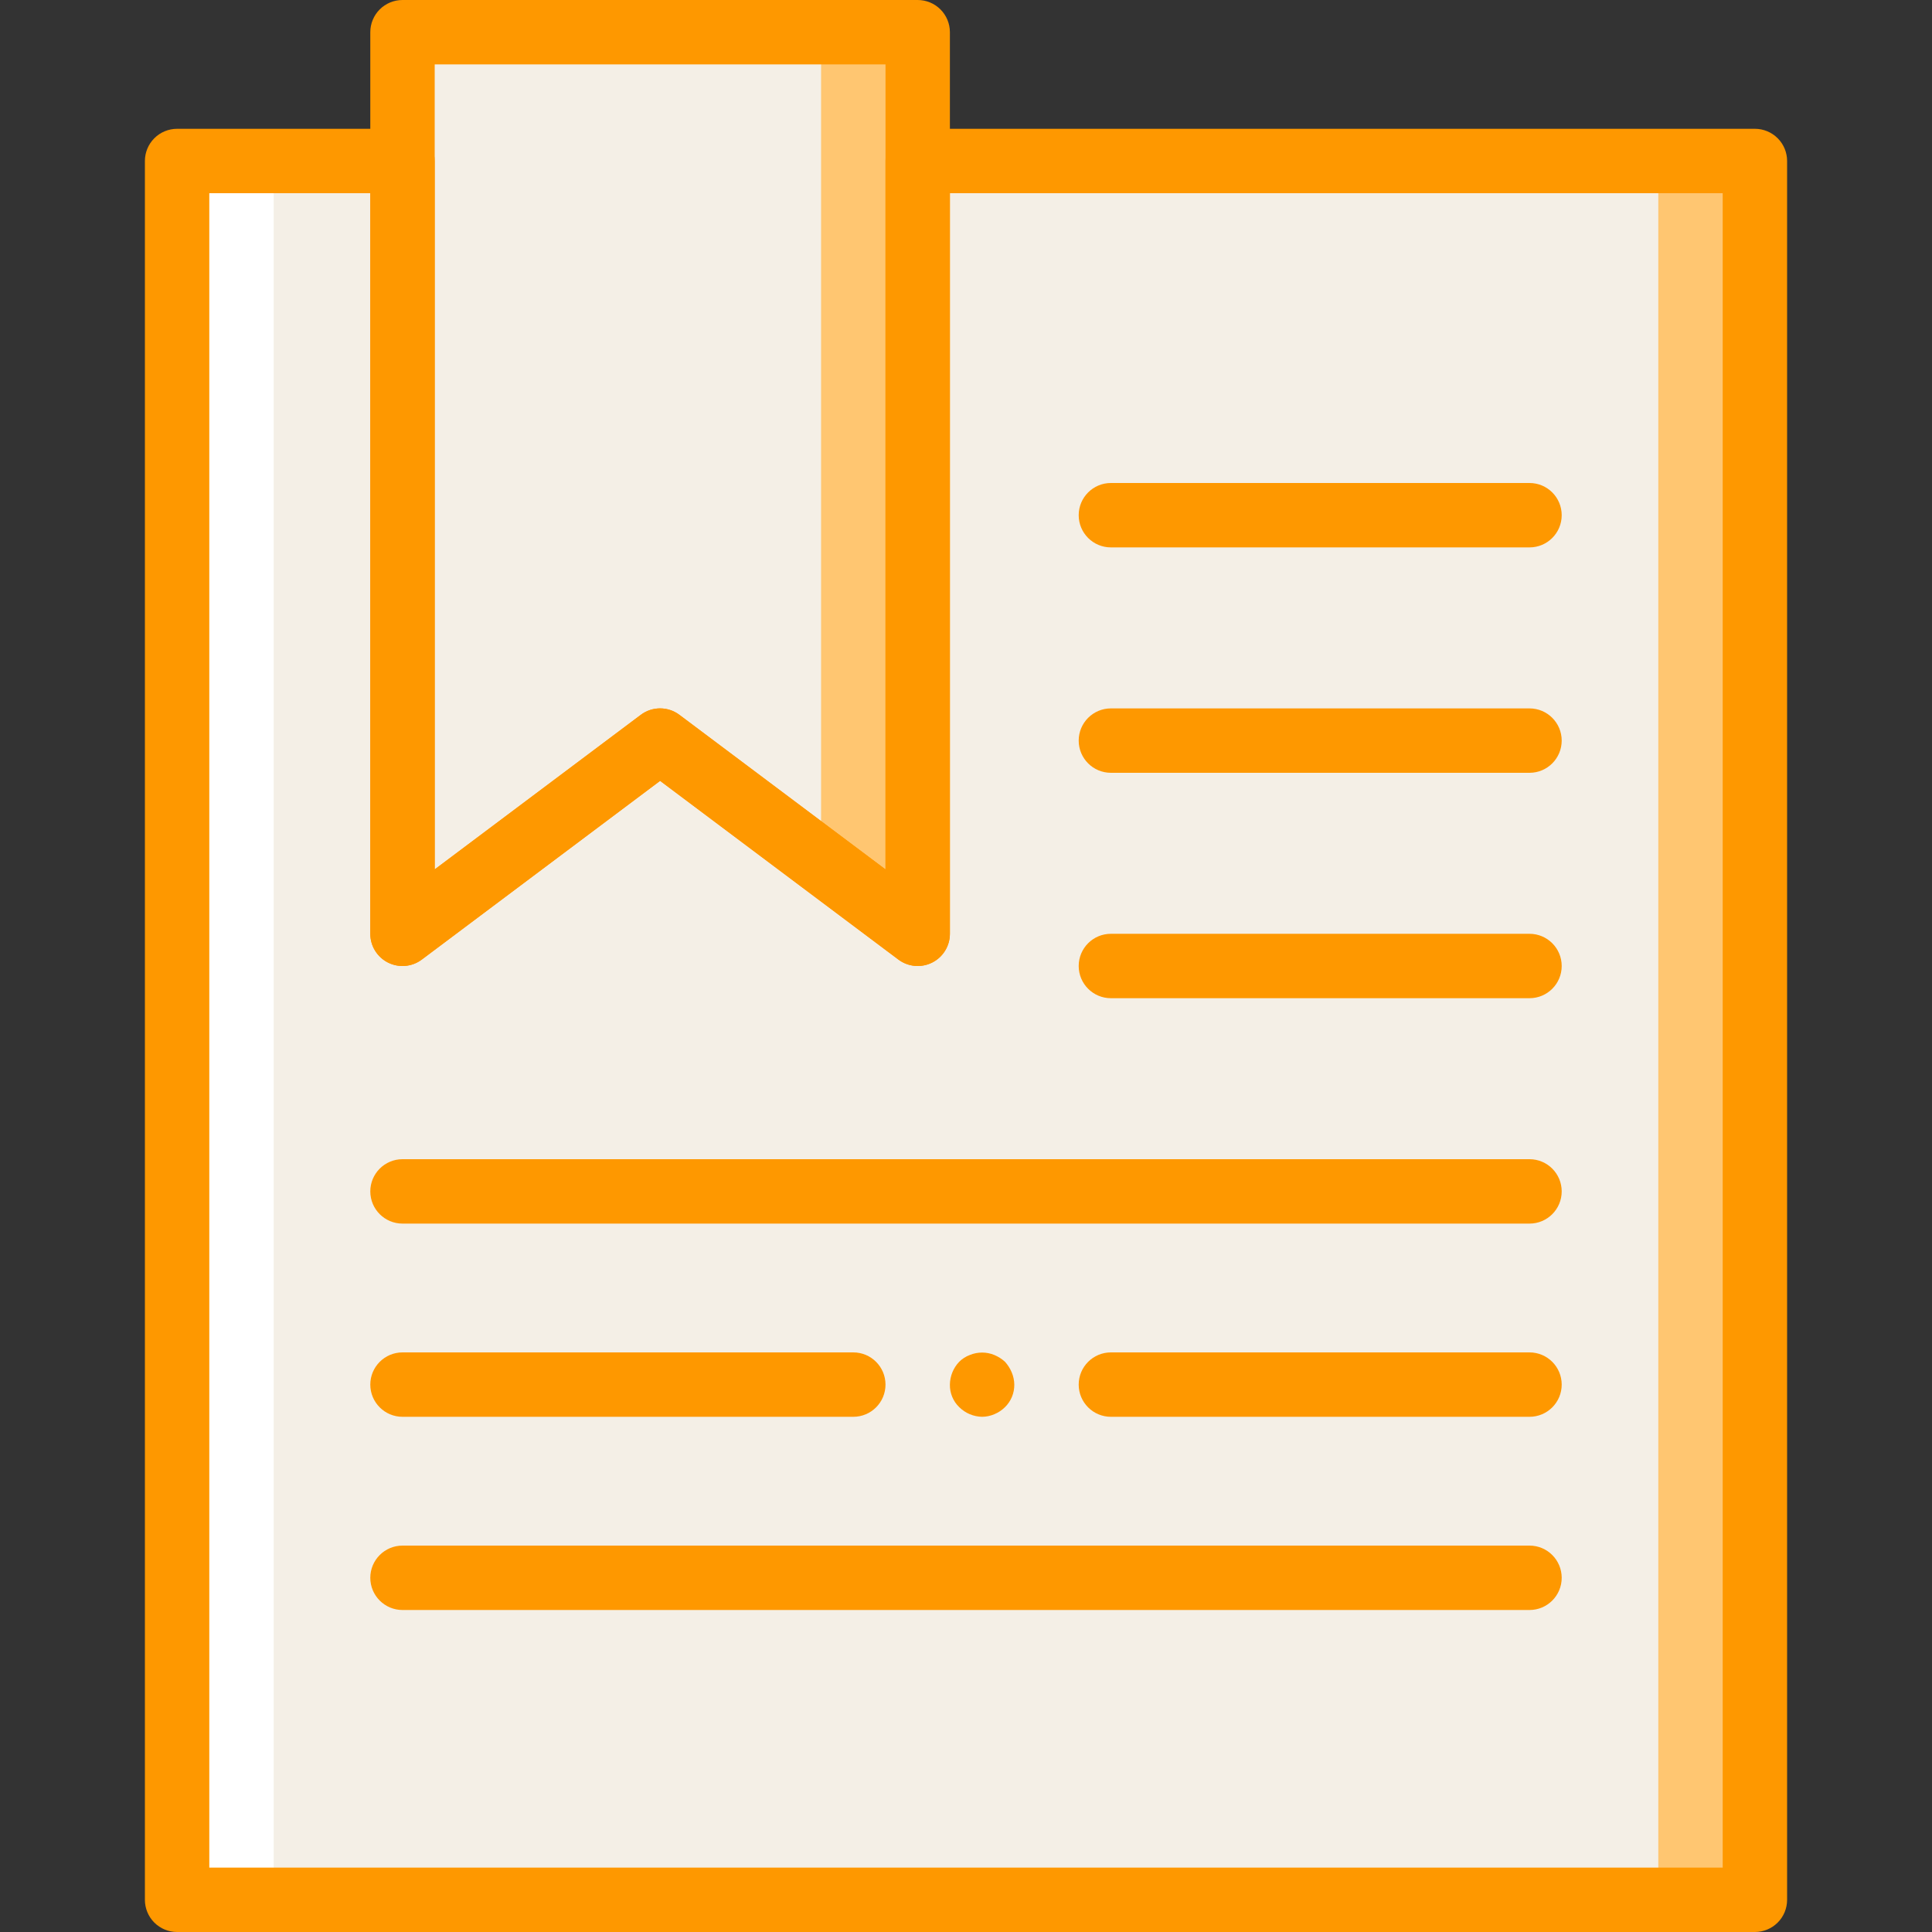 <svg width="72" height="72" viewBox="0 0 72 72" fill="none" xmlns="http://www.w3.org/2000/svg">
<rect x="0" y="0" width="72" height="72" fill="#333333" stroke="none"/>
<g clip-path="url(#clip0)">
<path d="M46.2 6H42.6H34.2V70.8H65.4V6H46.2Z" fill="#FFC671"/>
<path d="M18.6 6H15H6.6V70.8H37.8V6H18.6Z" fill="white"/>
<path d="M34.2 34.8L24.6 27.6L15 34.8V1.2H34.2V34.8Z" fill="#FFC671"/>
<path d="M30.6 32.4L24.6 27.6L15 34.8V1.2H30.6V32.4Z" fill="#F4EFE6"/>
<path d="M34.2 6V34.8L24.6 27.6L15 34.8V6H10.2V70.8H61.8V6H34.2Z" fill="#F4EFE6"/>
<path d="M57 45.6H15C14.338 45.6 13.8 45.063 13.8 44.4C13.8 43.737 14.338 43.2 15 43.2H57C57.663 43.2 58.2 43.737 58.2 44.4C58.2 45.063 57.663 45.6 57 45.6Z" fill="#FE9800"/>
<path d="M57 37.2H41.4C40.737 37.2 40.2 36.663 40.2 36C40.2 35.337 40.737 34.8 41.4 34.8H57C57.663 34.8 58.2 35.338 58.2 36C58.2 36.663 57.663 37.2 57 37.2Z" fill="#FE9800"/>
<path d="M57 28.8H41.4C40.737 28.8 40.2 28.263 40.2 27.6C40.2 26.938 40.737 26.4 41.4 26.4H57C57.663 26.4 58.2 26.938 58.2 27.6C58.2 28.263 57.663 28.8 57 28.8Z" fill="#FE9800"/>
<path d="M57 20.4H41.4C40.737 20.4 40.2 19.863 40.2 19.2C40.2 18.538 40.737 18 41.4 18H57C57.663 18 58.2 18.537 58.2 19.2C58.2 19.863 57.663 20.4 57 20.4Z" fill="#FE9800"/>
<path d="M57 60H15C14.338 60 13.8 59.463 13.8 58.8C13.8 58.137 14.338 57.6 15 57.6H57C57.663 57.6 58.2 58.137 58.2 58.8C58.2 59.463 57.663 60 57 60Z" fill="#FE9800"/>
<path d="M31.8 52.8H15C14.338 52.8 13.8 52.263 13.8 51.6C13.8 50.938 14.338 50.4 15 50.4H31.8C32.463 50.4 33 50.938 33 51.6C33 52.263 32.463 52.8 31.8 52.8Z" fill="#FE9800"/>
<path d="M57 52.8H41.4C40.737 52.8 40.2 52.263 40.2 51.6C40.2 50.938 40.737 50.4 41.4 50.4H57C57.663 50.4 58.2 50.938 58.2 51.6C58.2 52.263 57.663 52.8 57 52.8Z" fill="#FE9800"/>
<path d="M36.6 52.8C36.28 52.794 35.975 52.665 35.748 52.441C35.52 52.221 35.394 51.916 35.4 51.6C35.404 51.282 35.528 50.978 35.748 50.748C35.86 50.637 35.995 50.551 36.144 50.496C36.436 50.376 36.764 50.376 37.055 50.496C37.201 50.557 37.335 50.642 37.452 50.748C37.558 50.865 37.643 50.999 37.704 51.144C37.765 51.288 37.798 51.444 37.8 51.6C37.804 51.916 37.678 52.221 37.452 52.441C37.338 52.554 37.204 52.643 37.055 52.704C36.911 52.766 36.757 52.798 36.6 52.8Z" fill="#FE9800"/>
<path d="M34.2 36C33.94 36 33.688 35.916 33.48 35.76L24.6 29.1L15.719 35.76C15.356 36.033 14.869 36.077 14.463 35.873C14.056 35.67 13.8 35.255 13.8 34.8V1.2C13.8 0.882 13.926 0.576 14.151 0.351C14.376 0.126 14.681 -0 15 1.17323e-07H34.2C34.518 -0 34.824 0.126 35.048 0.351C35.273 0.576 35.4 0.882 35.4 1.2V34.8C35.4 35.118 35.273 35.423 35.048 35.649C34.823 35.874 34.518 36 34.2 36ZM24.6 26.4C24.859 26.4 25.112 26.484 25.319 26.64L33 32.4V2.4H16.2V32.4L23.88 26.64C24.088 26.484 24.34 26.4 24.6 26.4Z" fill="#FE9800"/>
<path d="M65.4 72H6.6C6.281 72 5.976 71.874 5.751 71.649C5.526 71.424 5.4 71.118 5.4 70.8V6C5.4 5.682 5.526 5.377 5.751 5.152C5.976 4.926 6.282 4.8 6.6 4.8H15C15.318 4.8 15.623 4.926 15.848 5.152C16.074 5.377 16.2 5.682 16.2 6V32.4L23.88 26.64C24.306 26.319 24.893 26.319 25.319 26.64L33 32.4V6C33 5.682 33.126 5.377 33.351 5.152C33.576 4.926 33.882 4.8 34.2 4.8H65.4C65.718 4.8 66.023 4.926 66.249 5.152C66.474 5.377 66.6 5.682 66.6 6V70.8C66.6 71.119 66.474 71.424 66.249 71.649C66.023 71.874 65.718 72 65.4 72ZM7.8 69.6H64.2V7.2H35.4V34.8C35.4 35.255 35.144 35.67 34.737 35.874C34.33 36.077 33.844 36.033 33.48 35.76L24.6 29.1L15.72 35.76C15.356 36.033 14.87 36.077 14.463 35.874C14.056 35.67 13.8 35.255 13.8 34.8V7.2H7.8V69.6Z" fill="#FE9800"/>
</g>
<defs>
<clipPath id="clip0">
<rect width="72" height="72" fill="white"/>
</clipPath>
</defs>
</svg>
